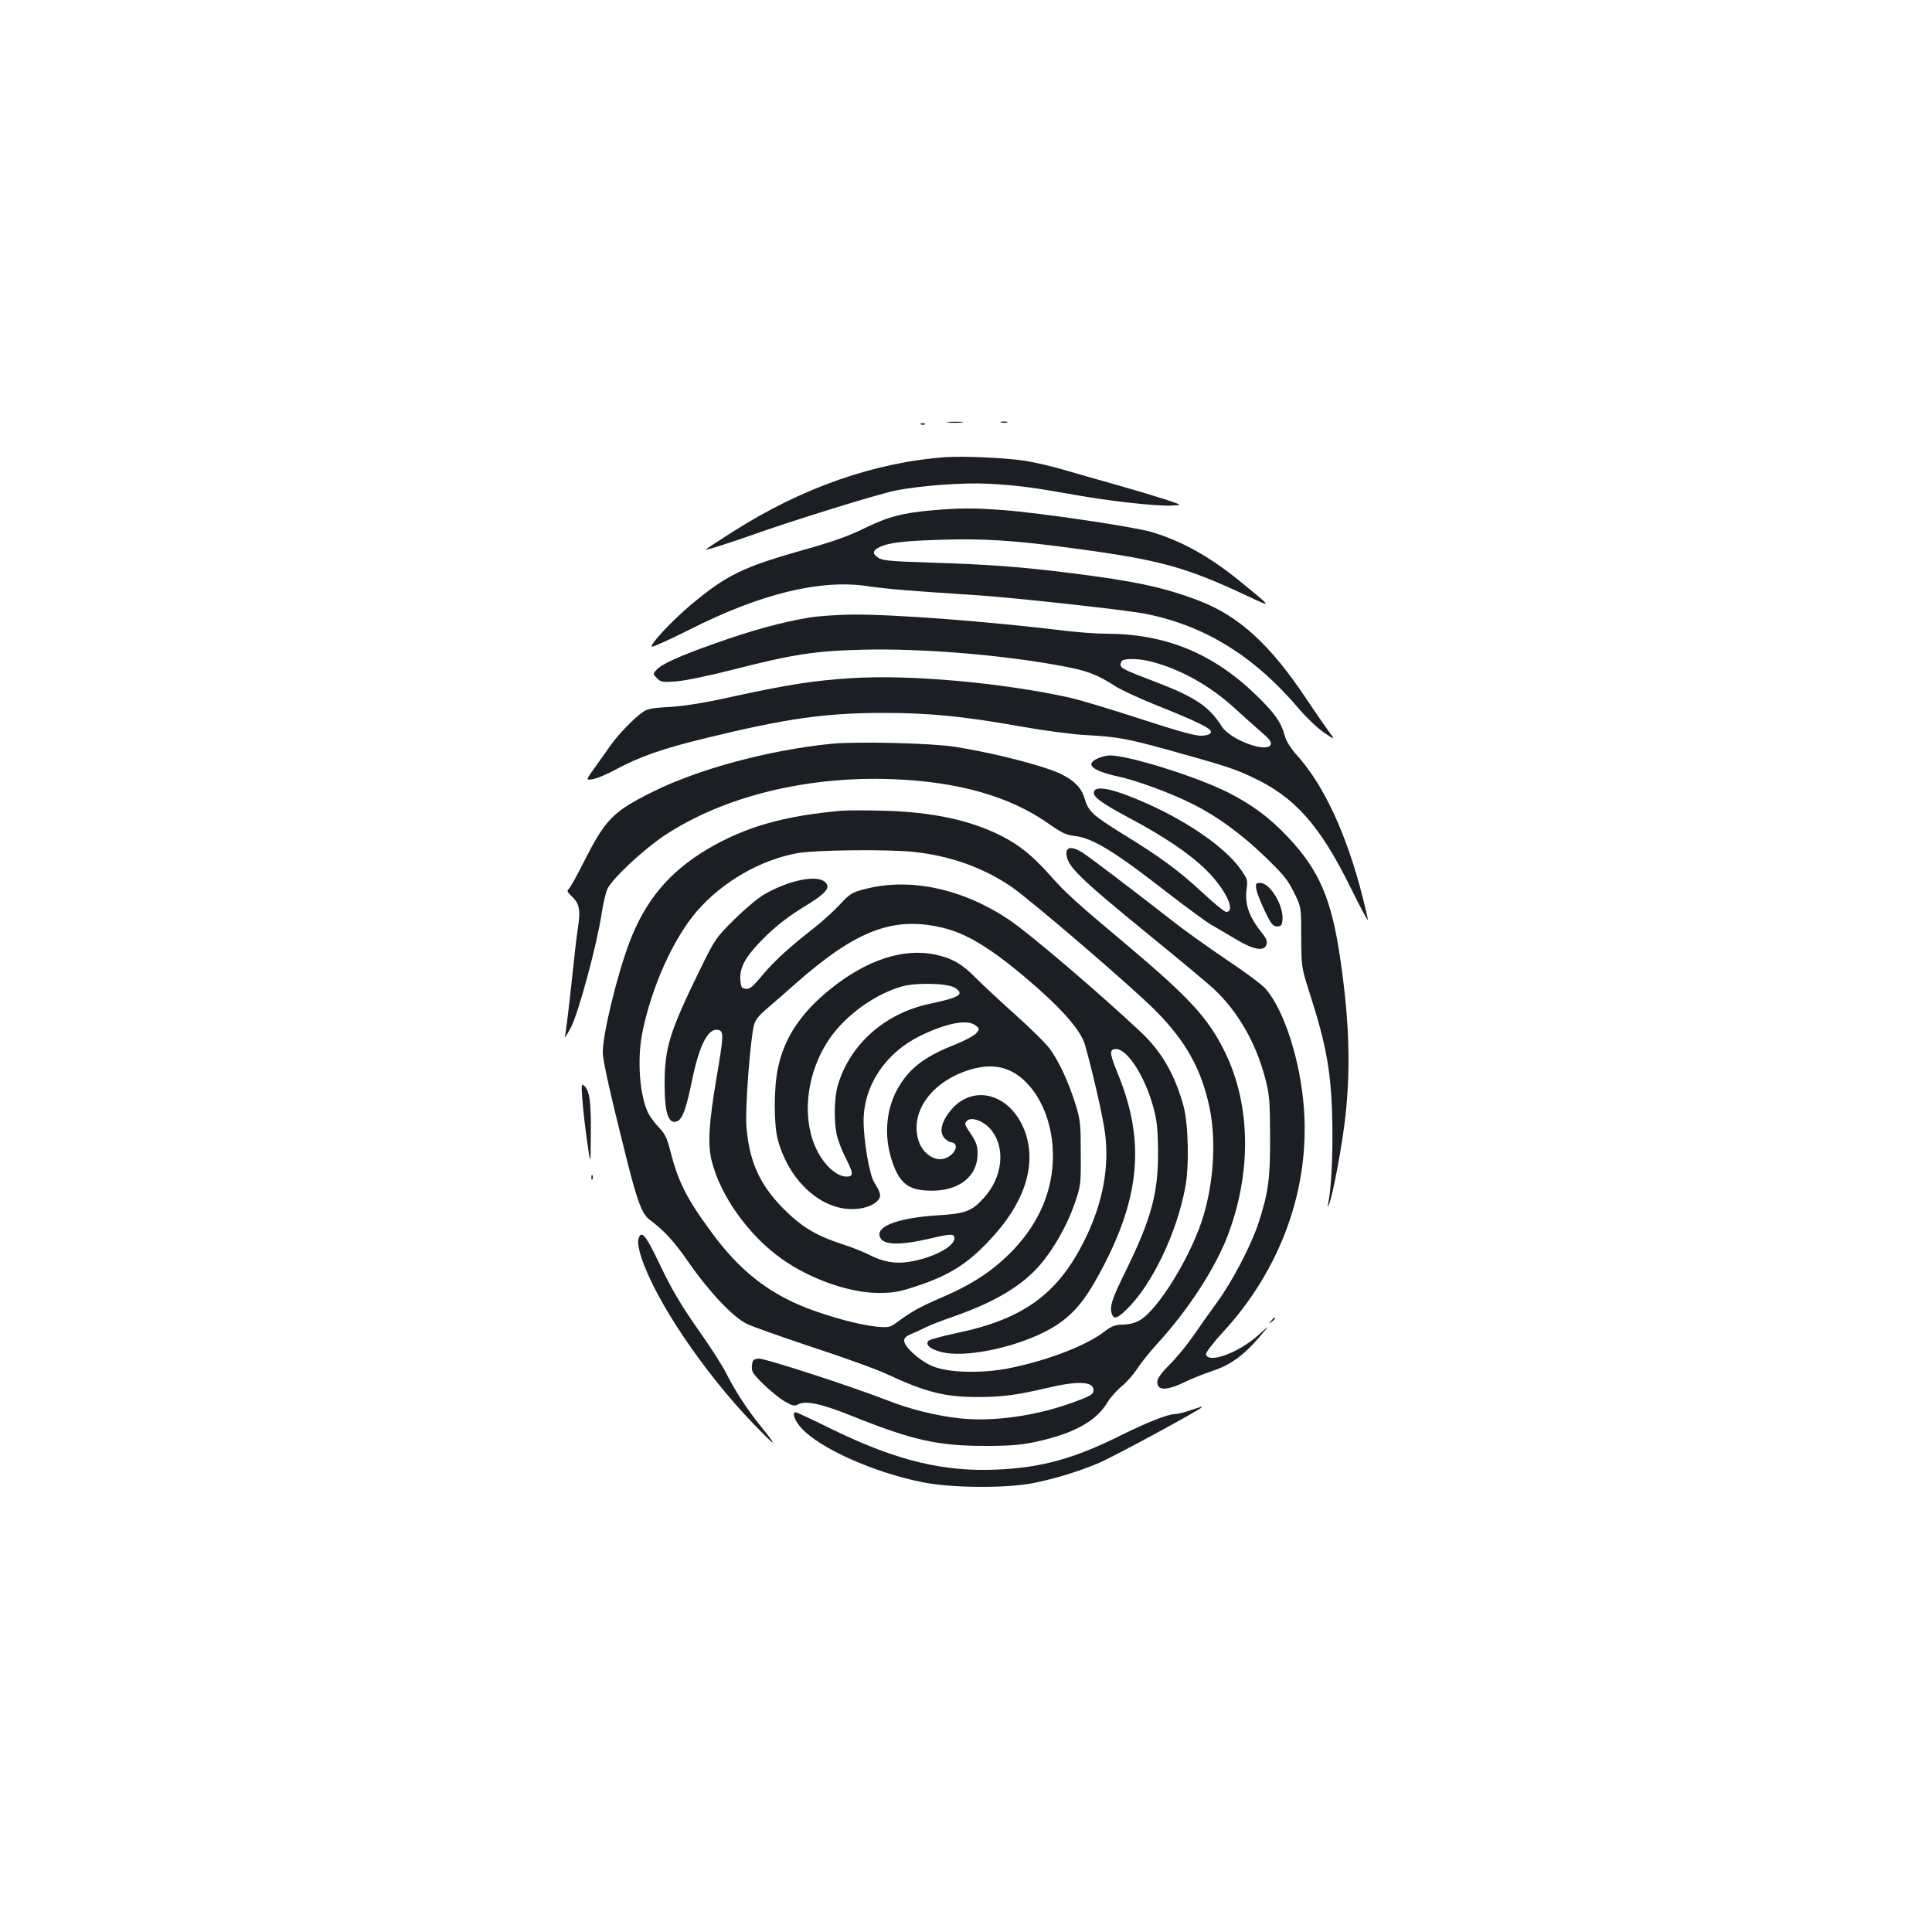 <?xml version="1.0" standalone="no"?>
<!DOCTYPE svg PUBLIC "-//W3C//DTD SVG 20010904//EN"
 "http://www.w3.org/TR/2001/REC-SVG-20010904/DTD/svg10.dtd">
<svg version="1.0" xmlns="http://www.w3.org/2000/svg"
 width="1000pt" height="1000pt" viewBox="0 0 1000 1000"
 preserveAspectRatio="xMidYMid meet">
<g transform="translate(0,1000) scale(0.1,-0.1)"
fill="#1b1f23" stroke="none">
<path d="M4907 7813 c18 -2 50 -2 70 0 21 2 7 4 -32 4 -38 0 -55 -2 -38 -4z"/>
<path d="M5183 7813 c9 -2 23 -2 30 0 6 3 -1 5 -18 5 -16 0 -22 -2 -12 -5z"/>
<path d="M4768 7803 c7 -3 16 -2 19 1 4 3 -2 6 -13 5 -11 0 -14 -3 -6 -6z"/>
<path d="M4900 7634 c-368 -25 -750 -158 -1108 -387 -74 -47 -136 -88 -139
-91 -8 -8 118 32 237 74 203 73 649 211 741 230 132 27 354 43 489 36 145 -8
234 -20 435 -56 184 -33 412 -59 503 -57 63 2 63 2 -20 30 -46 15 -162 50
-258 77 -96 27 -222 63 -280 80 -58 17 -145 37 -195 45 -95 15 -313 25 -405
19z"/>
<path d="M4830 7359 c-156 -13 -235 -34 -355 -93 -81 -40 -162 -69 -308 -110
-325 -92 -405 -131 -594 -289 -98 -83 -210 -203 -199 -214 3 -4 93 37 199 90
364 184 675 260 918 223 104 -15 212 -24 554 -46 201 -13 754 -74 873 -95 309
-58 570 -217 802 -490 41 -48 100 -105 133 -127 59 -40 59 -40 20 13 -22 30
-73 104 -113 164 -185 278 -347 426 -552 505 -179 69 -331 102 -668 144 -253
32 -429 45 -726 54 -206 7 -245 10 -268 25 -32 21 -30 37 6 55 48 23 122 32
313 38 212 8 387 -3 675 -42 461 -61 593 -97 915 -248 134 -63 135 -65 -40 78
-153 124 -295 204 -450 251 -92 28 -576 100 -775 115 -150 11 -220 11 -360 -1z"/>
<path d="M4192 6804 c-137 -22 -297 -65 -493 -135 -189 -67 -274 -106 -302
-137 -18 -20 -18 -21 4 -43 20 -20 29 -21 98 -16 43 3 170 29 291 60 313 80
427 98 670 104 303 8 716 -25 1030 -83 137 -25 188 -44 288 -109 30 -18 118
-59 195 -90 225 -90 298 -126 295 -144 -2 -11 -16 -17 -46 -19 -31 -2 -110 19
-319 87 -153 50 -319 100 -370 111 -354 77 -821 119 -1124 100 -194 -12 -329
-33 -614 -95 -142 -32 -248 -49 -327 -54 -105 -6 -120 -10 -151 -34 -45 -34
-120 -113 -156 -164 -15 -21 -50 -70 -78 -110 -52 -72 -52 -72 -15 -66 20 3
73 25 117 49 124 67 244 109 466 163 417 102 621 131 922 131 237 0 411 -17
709 -70 124 -22 276 -42 343 -45 161 -9 209 -18 420 -76 295 -82 346 -99 433
-140 223 -103 353 -249 513 -574 49 -99 89 -174 89 -167 0 7 -12 59 -26 115
-83 328 -202 585 -343 740 -32 36 -54 72 -61 99 -19 70 -53 118 -149 211 -225
217 -468 316 -776 317 -49 0 -144 7 -210 15 -395 48 -889 86 -1106 84 -68 -1
-166 -7 -217 -15z m1769 -229 c152 -40 302 -124 430 -241 41 -38 102 -92 134
-120 45 -38 57 -54 52 -68 -18 -46 -210 25 -253 94 -65 102 -135 150 -329 225
-181 69 -195 76 -195 96 0 9 6 20 13 22 24 10 90 7 148 -8z"/>
<path d="M4300 6150 c-327 -34 -684 -130 -925 -250 -204 -102 -242 -141 -356
-367 -34 -68 -68 -128 -75 -134 -11 -9 -8 -16 16 -39 39 -37 46 -70 31 -165
-7 -44 -18 -143 -26 -220 -18 -170 -35 -313 -41 -340 -2 -11 11 10 31 47 40
77 135 429 159 589 8 53 22 112 31 130 28 55 185 201 292 273 306 203 736 310
1183 293 341 -13 608 -89 810 -232 64 -45 89 -57 132 -62 94 -10 210 -82 493
-303 94 -72 190 -143 215 -157 25 -14 82 -48 126 -74 93 -56 148 -65 159 -28
5 15 0 30 -14 48 -77 95 -100 158 -88 246 6 40 3 48 -37 103 -79 107 -262 235
-473 330 -169 76 -267 99 -280 66 -10 -26 32 -57 177 -135 187 -99 322 -191
406 -275 99 -99 153 -214 100 -214 -8 0 -63 45 -122 100 -119 111 -222 187
-412 303 -156 97 -179 117 -198 184 -16 54 -51 91 -119 125 -85 43 -350 111
-555 143 -123 19 -512 28 -640 15z"/>
<path d="M5683 6075 c-70 -30 -32 -64 104 -94 98 -21 276 -87 389 -144 122
-61 247 -152 367 -267 99 -95 122 -123 154 -188 38 -76 38 -76 38 -231 1 -155
1 -157 42 -286 90 -280 114 -415 119 -675 3 -173 -5 -337 -21 -418 -5 -25 -5
-25 4 -5 20 45 71 321 86 465 26 250 18 488 -26 793 -46 323 -110 471 -278
648 -95 99 -182 163 -306 226 -169 84 -516 192 -613 191 -15 -1 -42 -7 -59
-15z"/>
<path d="M4360 5804 c-301 -26 -504 -84 -698 -199 -200 -119 -322 -266 -405
-485 -65 -174 -137 -471 -137 -567 0 -43 41 -226 130 -578 50 -196 74 -259
111 -287 82 -62 127 -112 207 -227 102 -147 226 -278 297 -313 28 -14 181 -68
340 -121 160 -52 331 -114 380 -137 206 -96 304 -121 475 -121 127 0 202 10
360 47 159 38 240 34 240 -11 0 -20 -11 -28 -79 -54 -203 -78 -433 -112 -617
-92 -122 14 -254 47 -369 92 -184 72 -639 220 -669 217 -27 -3 -31 -7 -34 -37
-3 -30 3 -40 60 -96 35 -34 84 -74 110 -89 40 -23 50 -25 69 -15 40 21 122 3
276 -59 314 -126 445 -156 693 -156 128 0 186 5 260 21 199 43 315 107 373
206 14 23 46 59 72 81 26 21 62 62 80 90 18 28 65 87 105 131 156 170 294 381
360 548 129 330 126 685 -10 962 -86 175 -181 279 -510 556 -258 216 -317 270
-390 353 -94 105 -157 157 -250 206 -165 85 -366 128 -625 134 -88 2 -180 2
-205 0z m375 -214 c187 -21 353 -81 496 -177 98 -66 628 -521 749 -643 159
-160 239 -305 281 -505 36 -174 20 -406 -42 -589 -66 -196 -224 -450 -315
-507 -27 -16 -55 -24 -90 -25 -43 -1 -60 -7 -100 -38 -93 -71 -287 -146 -486
-187 -149 -30 -329 -25 -409 13 -65 30 -139 98 -139 129 0 14 11 24 38 35 20
8 53 23 72 33 19 10 88 37 152 59 210 74 350 158 443 267 70 82 138 203 176
311 33 97 34 102 33 264 0 151 -2 173 -27 254 -36 116 -88 227 -136 291 -22
29 -102 107 -178 175 -76 68 -167 153 -203 189 -69 71 -122 101 -208 120 -165
35 -355 -27 -541 -176 -155 -124 -244 -257 -275 -415 -21 -100 -21 -285 -1
-363 51 -197 197 -345 357 -362 63 -6 125 9 156 38 26 23 23 42 -13 99 -25 38
-55 217 -55 320 1 182 113 350 292 438 137 67 246 88 288 54 21 -17 21 -18 3
-40 -10 -12 -58 -38 -108 -58 -150 -59 -227 -115 -285 -206 -74 -114 -89 -265
-41 -403 40 -115 87 -148 205 -148 143 0 236 76 236 191 0 41 -7 60 -35 103
-32 47 -34 54 -21 67 23 24 88 0 125 -45 78 -94 61 -248 -39 -356 -61 -67 -94
-79 -244 -88 -188 -13 -301 -52 -294 -102 7 -52 92 -57 265 -17 106 25 123 25
123 1 0 -44 -113 -103 -234 -122 -71 -12 -134 -1 -207 36 -28 15 -92 40 -142
56 -134 44 -210 90 -302 183 -125 126 -179 249 -192 433 -6 93 20 436 39 515
6 27 24 50 65 85 31 26 99 86 151 132 320 282 514 353 777 285 126 -33 268
-125 475 -308 140 -123 225 -225 245 -291 39 -136 95 -380 105 -463 22 -174
-12 -356 -100 -538 -139 -288 -318 -421 -669 -494 -73 -16 -138 -33 -144 -39
-21 -21 8 -45 69 -60 116 -28 353 18 523 101 121 60 192 130 270 267 233 411
265 716 115 1078 -42 103 -43 123 -7 123 59 0 151 -144 194 -306 17 -63 22
-109 23 -224 1 -218 -35 -349 -169 -622 -70 -141 -84 -184 -69 -222 10 -26 29
-19 76 27 130 126 259 394 303 632 21 110 16 327 -9 420 -45 164 -114 283
-223 385 -229 214 -572 506 -678 578 -239 161 -510 220 -741 162 -75 -19 -82
-23 -139 -84 -33 -35 -94 -90 -135 -122 -125 -97 -204 -170 -266 -244 -48 -58
-63 -70 -84 -68 -22 3 -25 9 -28 46 -5 66 29 125 127 222 59 58 122 107 197
153 121 73 146 103 114 132 -43 39 -191 8 -317 -66 -32 -19 -101 -77 -154
-130 -94 -93 -98 -99 -177 -260 -157 -322 -182 -402 -182 -592 0 -147 20 -208
64 -191 28 11 47 62 77 207 40 196 88 285 143 264 22 -9 20 -40 -15 -244 -40
-235 -47 -348 -25 -433 46 -182 191 -384 361 -505 145 -104 351 -177 500 -177
75 -1 107 5 190 32 189 61 288 127 419 276 165 188 216 388 140 554 -80 175
-263 216 -373 83 -45 -54 -59 -105 -38 -137 9 -13 27 -26 39 -28 58 -8 7 -88
-56 -88 -50 0 -100 46 -115 107 -36 143 71 290 256 352 126 42 224 22 307 -64
85 -87 136 -228 136 -376 0 -179 -69 -343 -202 -485 -101 -106 -211 -180 -370
-248 -120 -52 -156 -72 -238 -132 -32 -24 -41 -26 -100 -21 -86 8 -240 49
-365 97 -201 79 -348 195 -491 390 -129 174 -174 264 -214 421 -17 68 -28 91
-60 124 -21 22 -45 54 -54 72 -45 89 -59 275 -32 415 47 235 158 485 281 629
131 153 329 268 522 303 94 17 476 21 608 6z m208 -703 c51 -33 25 -50 -128
-82 -235 -49 -416 -210 -479 -424 -19 -66 -21 -198 -2 -266 7 -27 27 -78 45
-112 39 -78 40 -93 2 -93 -39 0 -90 37 -128 94 -116 172 -89 456 63 650 87
110 226 205 355 241 75 20 235 16 272 -8z"/>
<path d="M5520 5585 c0 -66 54 -119 433 -429 148 -120 295 -243 328 -273 124
-116 217 -275 266 -458 24 -92 26 -116 27 -305 1 -220 -9 -294 -60 -450 -38
-116 -137 -305 -214 -410 -38 -52 -94 -131 -124 -175 -30 -44 -84 -110 -120
-146 -47 -47 -66 -74 -66 -92 0 -47 50 -46 150 3 30 15 91 39 135 54 93 30
163 81 245 177 55 64 55 64 -5 10 -103 -93 -263 -152 -273 -100 -1 8 38 60 89
115 299 325 449 742 418 1157 -18 248 -103 511 -199 620 -16 19 -107 87 -202
150 -95 64 -225 157 -288 207 -198 155 -424 326 -460 349 -49 30 -80 28 -80
-4z"/>
<path d="M6503 5397 c3 -19 23 -69 44 -113 32 -67 42 -79 63 -79 21 0 26 5 28
34 7 73 -64 191 -115 191 -23 0 -25 -3 -20 -33z"/>
<path d="M3015 4300 c4 -52 15 -149 25 -215 17 -120 17 -120 18 40 2 170 -6
228 -33 254 -16 15 -17 10 -10 -79z"/>
<path d="M3061 3904 c0 -11 3 -14 6 -6 3 7 2 16 -1 19 -3 4 -6 -2 -5 -13z"/>
<path d="M3304 3584 c-4 -15 2 -51 15 -91 74 -226 323 -595 581 -863 119 -123
131 -128 40 -15 -69 84 -136 187 -180 275 -18 36 -72 121 -120 190 -119 169
-162 242 -236 398 -64 134 -87 158 -100 106z"/>
<path d="M6579 3163 c-13 -16 -12 -17 4 -4 16 13 21 21 13 21 -2 0 -10 -8 -17
-17z"/>
<path d="M6160 2700 c-30 -11 -65 -19 -77 -19 -41 -1 -145 -43 -283 -111 -234
-117 -404 -165 -627 -176 -283 -15 -529 44 -862 206 -101 50 -187 90 -192 90
-22 0 -6 -44 30 -83 97 -105 375 -229 626 -279 145 -30 432 -32 570 -5 120 24
240 61 348 107 80 35 527 277 527 286 0 2 -1 4 -2 3 -2 -1 -28 -9 -58 -19z"/>
</g>
</svg>
